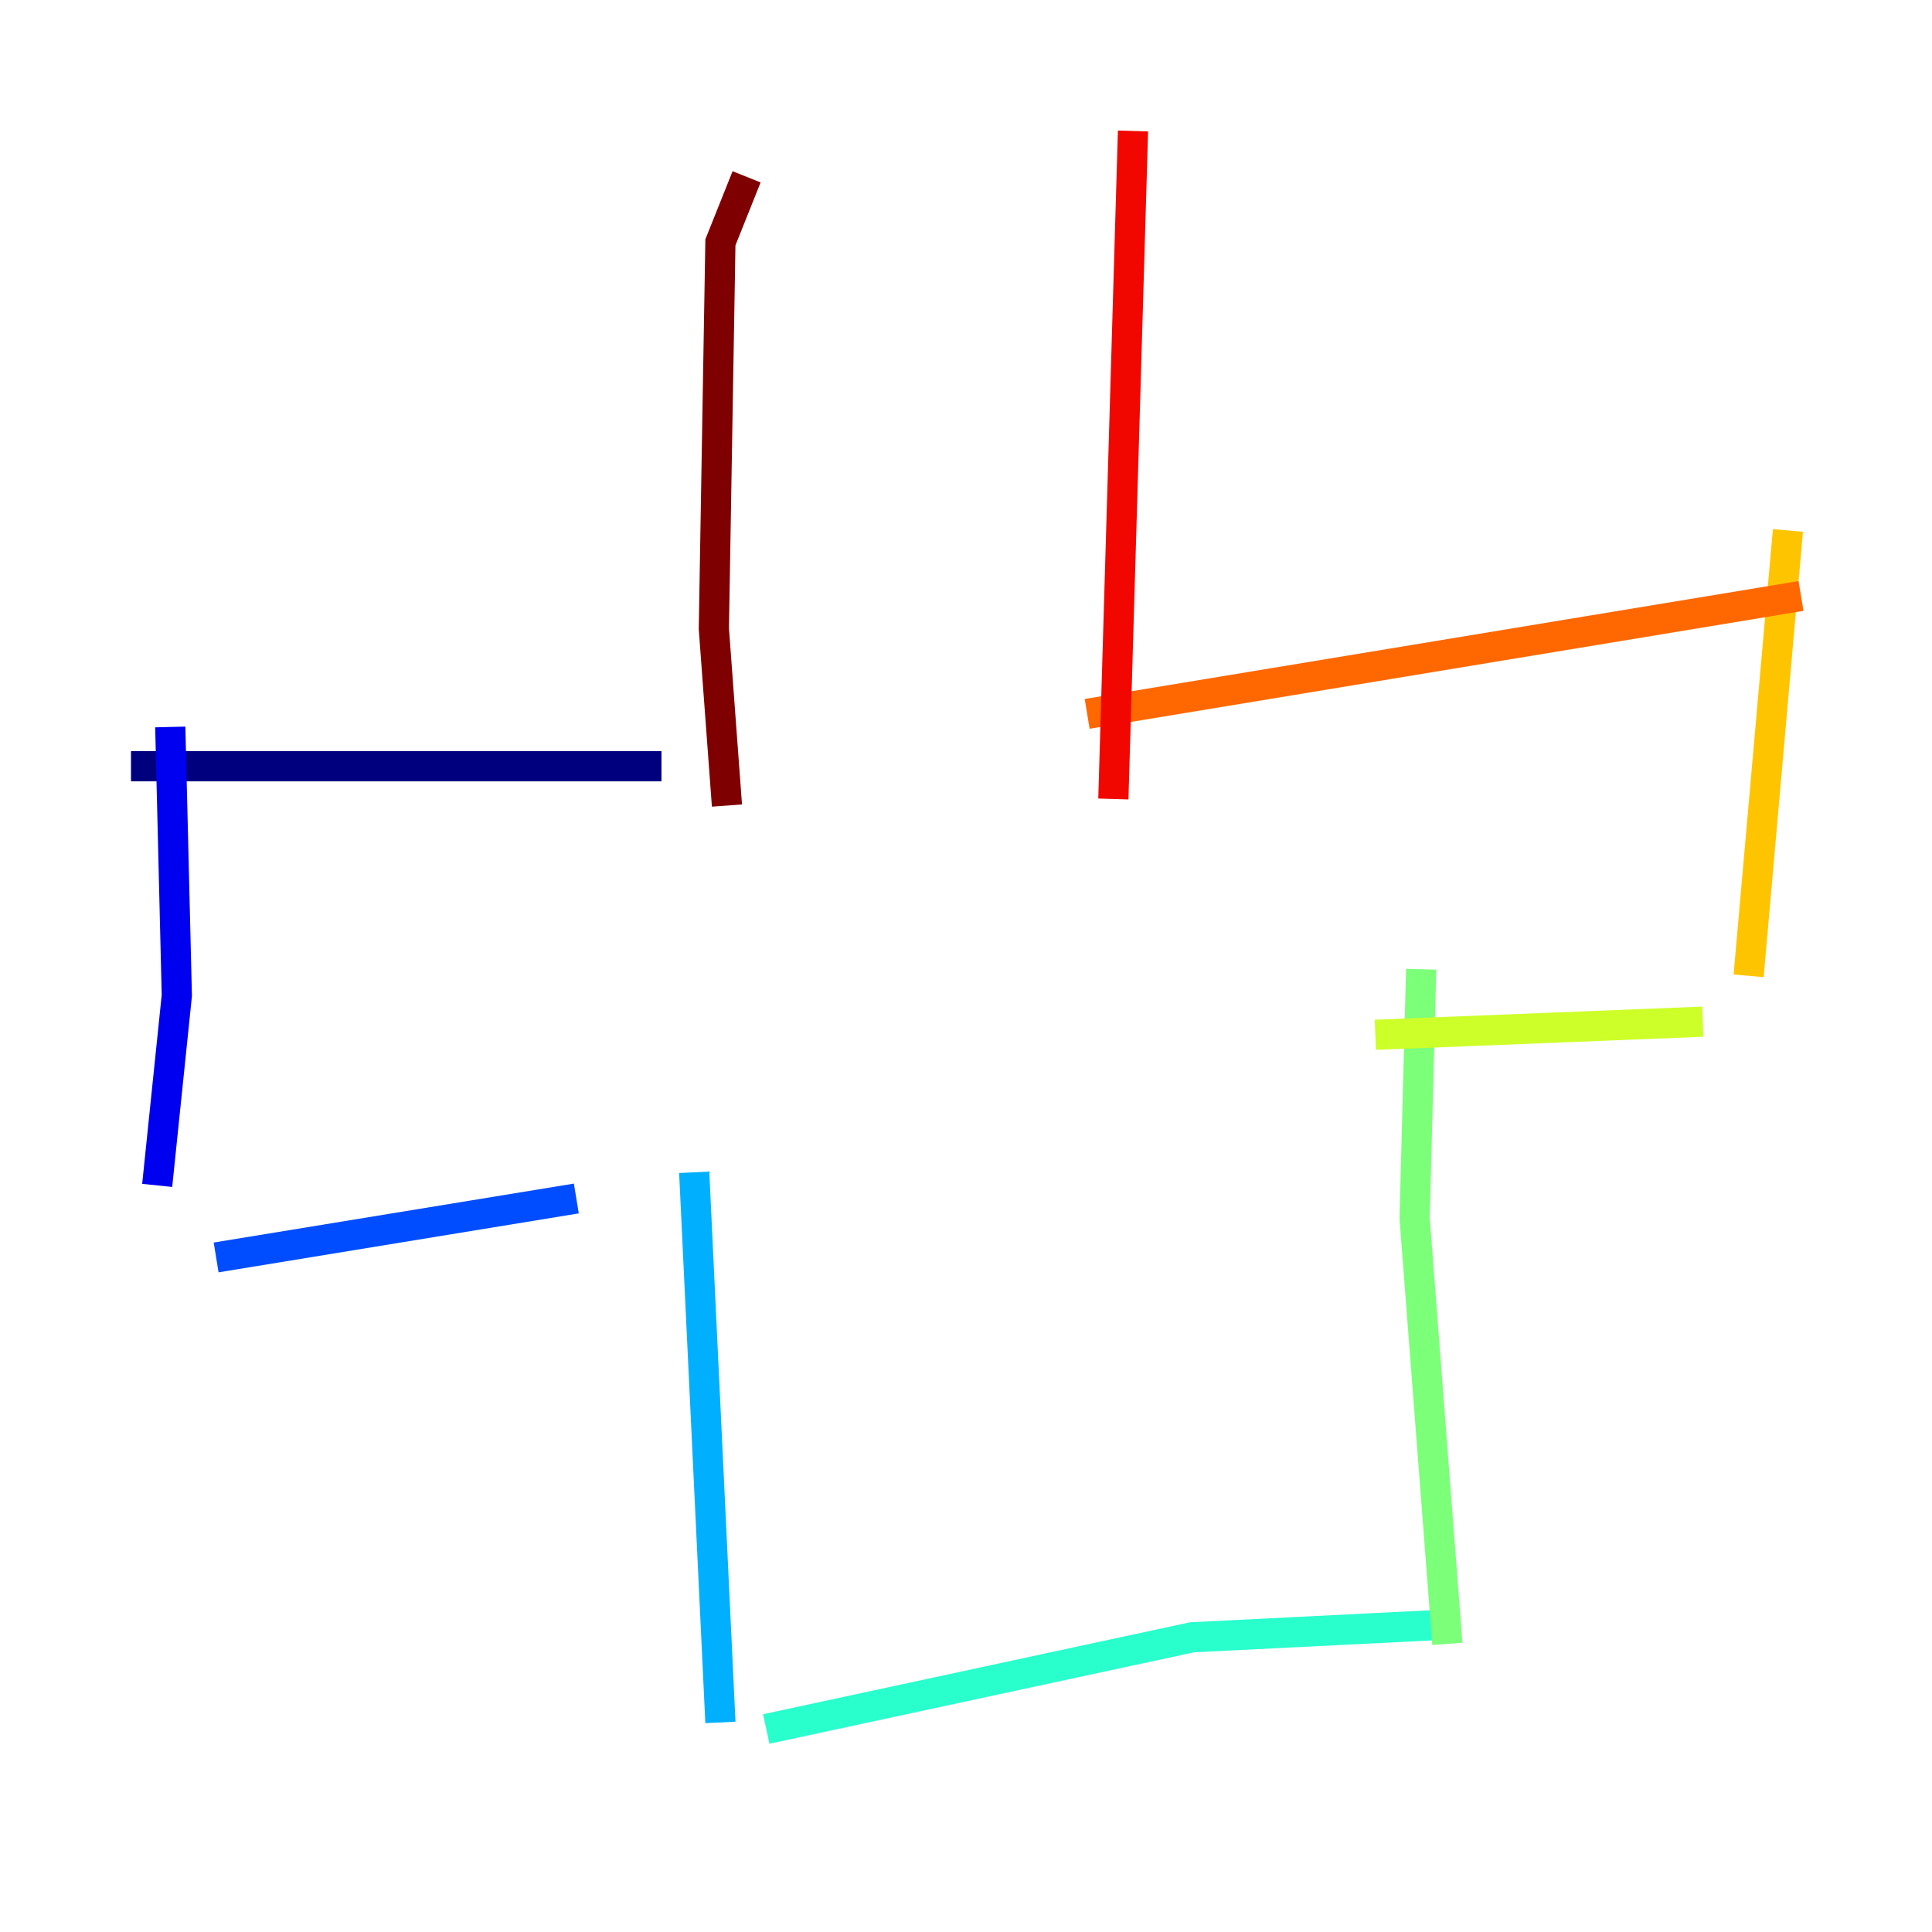 <?xml version="1.0" encoding="utf-8" ?>
<svg baseProfile="tiny" height="128" version="1.2" viewBox="0,0,128,128" width="128" xmlns="http://www.w3.org/2000/svg" xmlns:ev="http://www.w3.org/2001/xml-events" xmlns:xlink="http://www.w3.org/1999/xlink"><defs /><polyline fill="none" points="43.824,50.766 8.678,50.766" stroke="#00007f" stroke-width="2" /><polyline fill="none" points="11.281,48.163 11.715,65.953 10.414,78.536" stroke="#0000f1" stroke-width="2" /><polyline fill="none" points="14.319,83.308 38.183,79.403" stroke="#004cff" stroke-width="2" /><polyline fill="none" points="45.993,77.668 47.729,114.115" stroke="#00b0ff" stroke-width="2" /><polyline fill="none" points="50.766,114.549 78.969,108.475 96.325,107.607" stroke="#29ffcd" stroke-width="2" /><polyline fill="none" points="95.891,108.909 93.722,80.705 94.156,64.217" stroke="#7cff79" stroke-width="2" /><polyline fill="none" points="91.119,68.556 112.814,67.688" stroke="#cdff29" stroke-width="2" /><polyline fill="none" points="115.851,64.651 118.454,35.146" stroke="#ffc400" stroke-width="2" /><polyline fill="none" points="119.322,39.485 72.027,47.295" stroke="#ff6700" stroke-width="2" /><polyline fill="none" points="73.763,52.936 75.064,8.678" stroke="#f10700" stroke-width="2" /><polyline fill="none" points="48.163,53.37 47.295,41.654 47.729,16.054 49.464,11.715" stroke="#7f0000" stroke-width="2" /></svg>